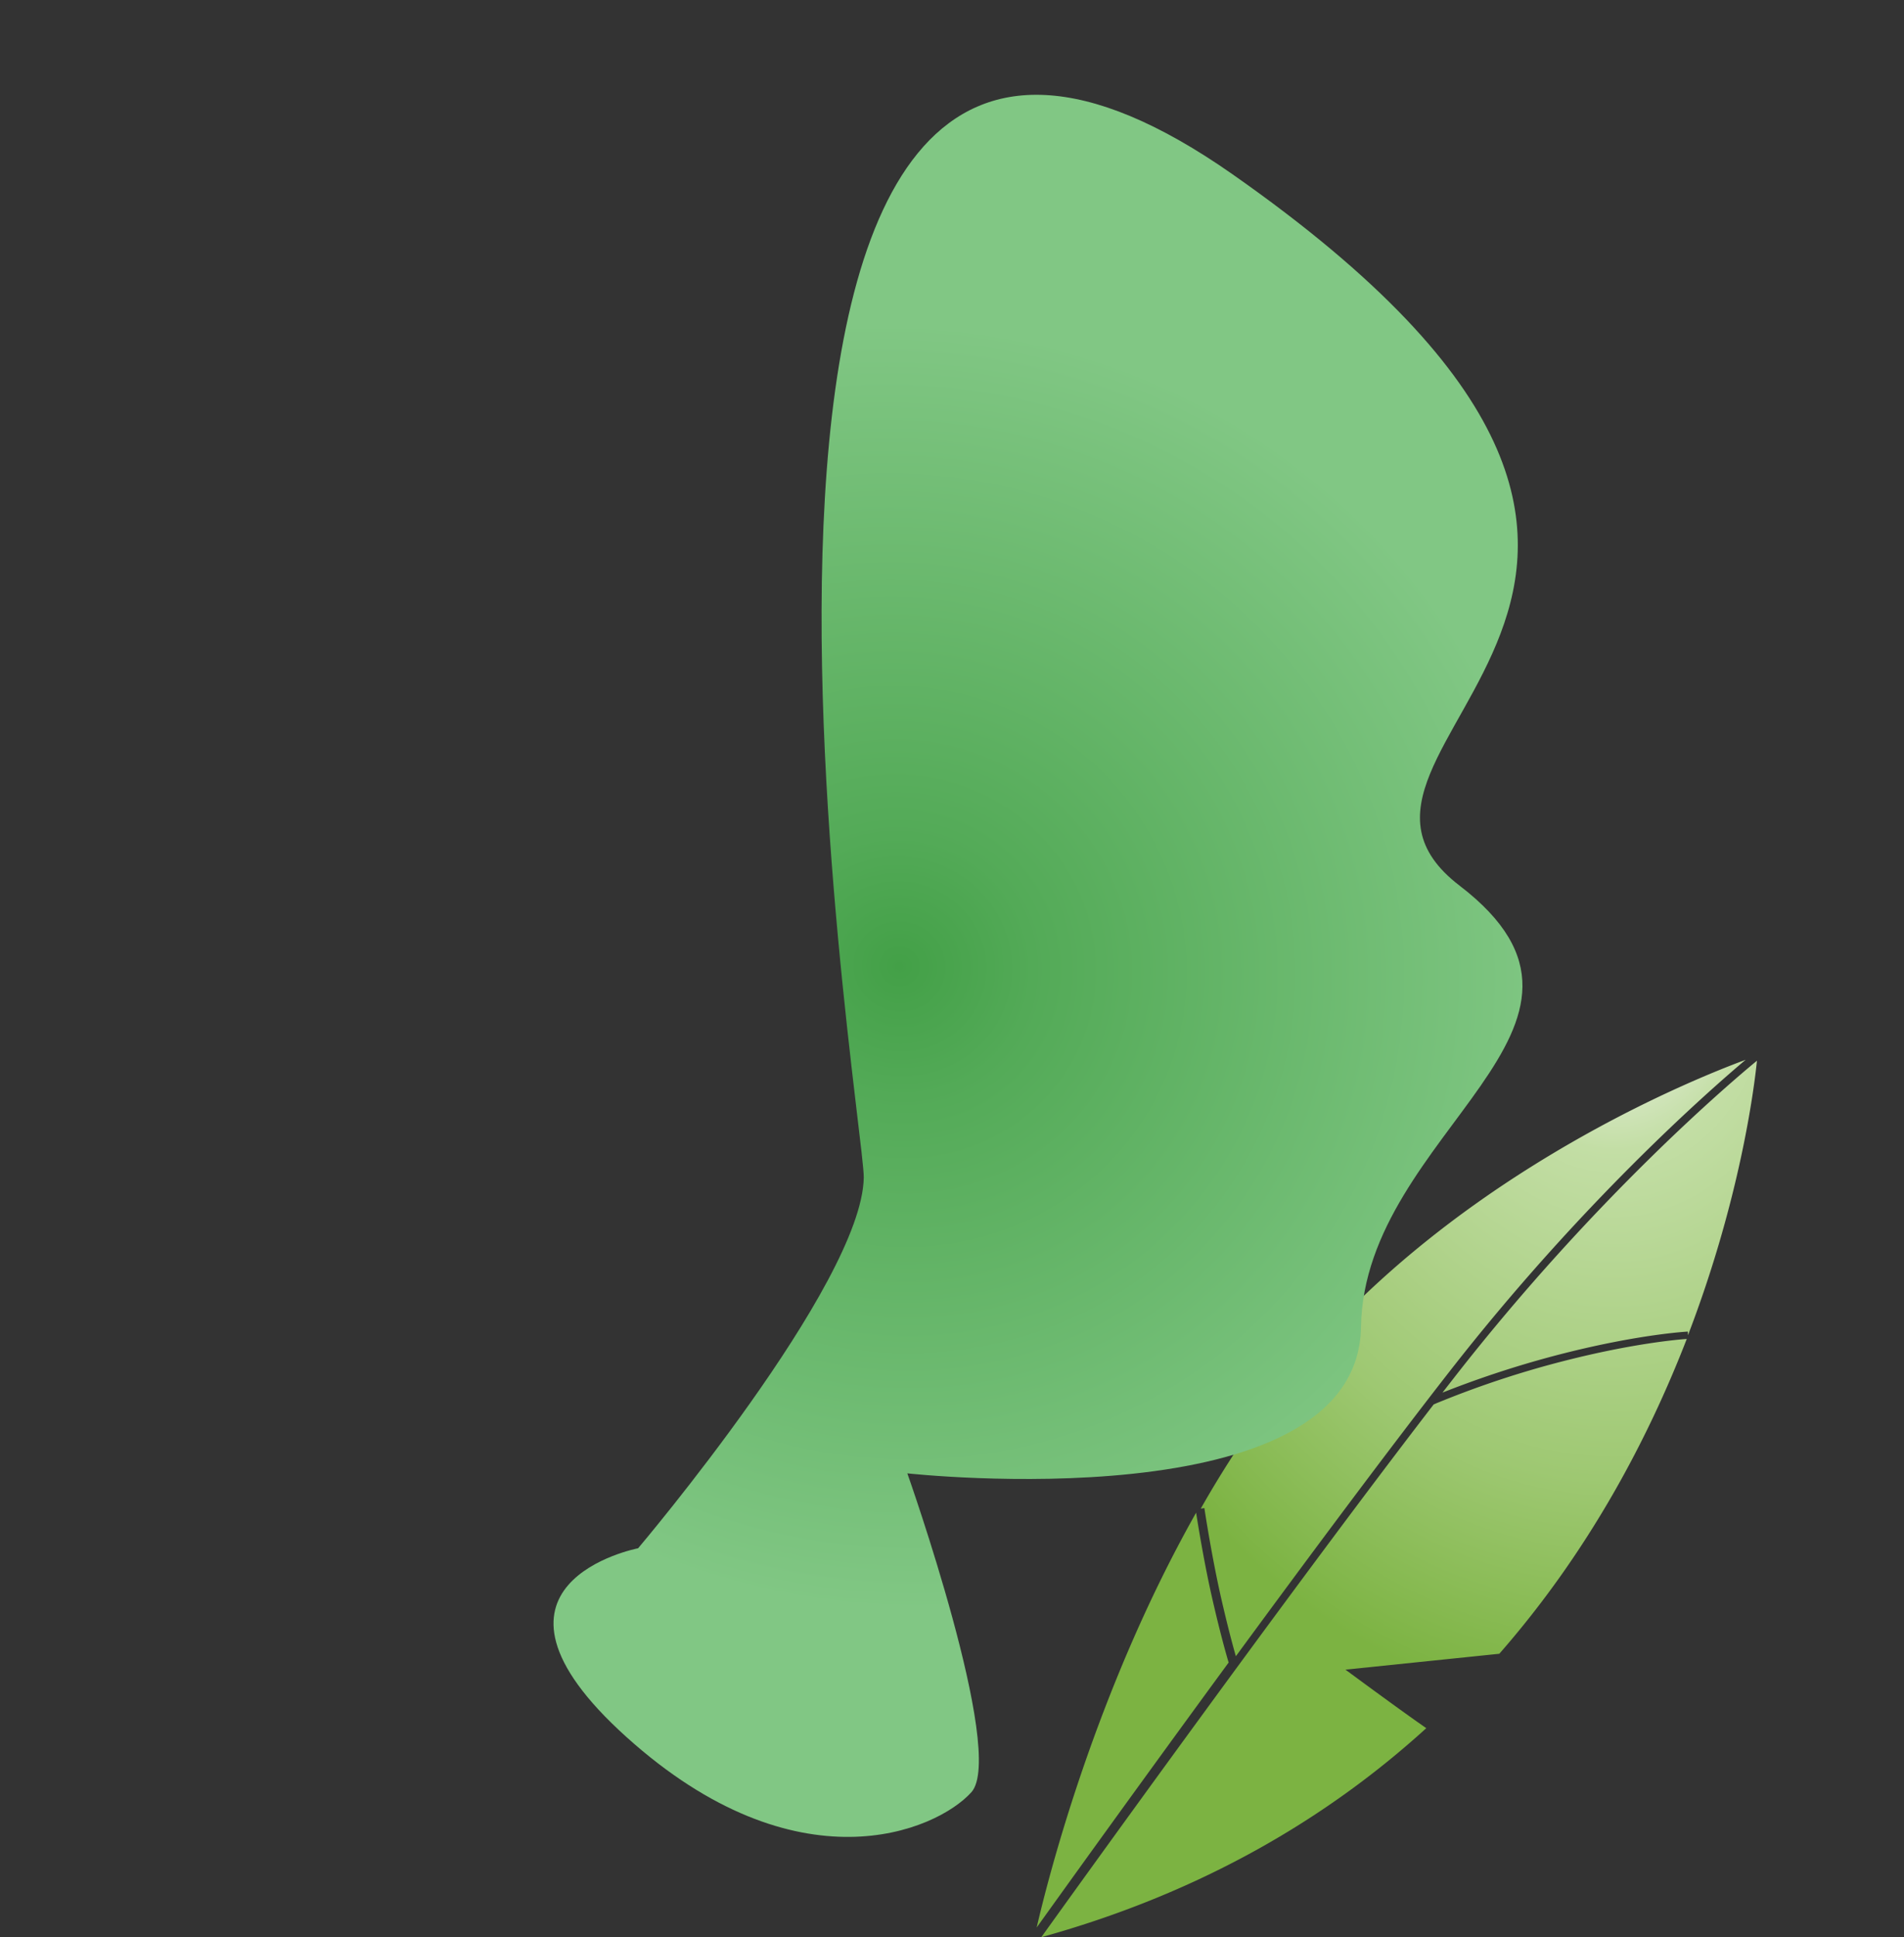 <svg xmlns="http://www.w3.org/2000/svg" xmlns:xlink="http://www.w3.org/1999/xlink" width="740.16" height="752.681" viewBox="0 0 740.16 752.681">
  <rect x="0" y="0" width="740.16" height="752.681" fill="#333333" stroke="none"/>
  <defs>
    <radialGradient id="radial-gradient" cx="0.8" cy="-0.085" r="0.826" gradientUnits="objectBoundingBox">
      <stop offset="0" stop-color="#f7f7f7"/>
      <stop offset="0.227" stop-color="#c3dea5"/>
      <stop offset="0.681" stop-color="#9ec872"/>
      <stop offset="1" stop-color="#7cb342"/>
    </radialGradient>
    <radialGradient id="radial-gradient-2" cx="0.624" cy="0.517" r="0.411" gradientUnits="objectBoundingBox">
      <stop offset="0" stop-color="#43a047"/>
      <stop offset="0.202" stop-color="#53aa57"/>
      <stop offset="1" stop-color="#81c784"/>
    </radialGradient>
  </defs>
  <g id="Group_39" data-name="Group 39" transform="translate(432 -2197.659)">
    <path id="Combined_Shape" data-name="Combined Shape" d="M154.345,133.891a371.576,371.576,0,0,1,50.829-16.919c26.572-6.772,44.044-8.257,47.538-8.5-14.994,38.687-37.9,82.394-72.871,122.315l-59.809,6.171s21.086,15.6,31.424,22.735c-37.832,34.417-86.675,63.76-149.666,81.225C13.329,324.826,97.772,207.284,154.345,133.891Zm-92.37,42.084c.817,5.22,3.307,20.515,6.485,34.274,3.063,13.29,5.329,21.159,6.158,23.949C39.47,282.145,8.686,325.024,0,337.146,4.294,318.521,22.729,245.462,61.975,175.975Zm9.958,34.16c-3.9-16.9-6.735-35.886-6.745-35.945l-1.413.218a404.107,404.107,0,0,1,32.3-48.516C157.811,47.037,252.779,8.438,275.612,0c-14.048,11.818-63.981,55.529-115.173,121.178-24.094,30.893-54.8,72.142-83.014,110.572C76.34,227.96,74.4,220.822,71.933,210.135Zm90.744-87.143C217.515,52.833,270.854,7.873,280,.361c-1.082,10.6-6.507,53.733-26.809,106.646l-.066-1.4c-.054.005-18.8.971-48.848,8.626a385.255,385.255,0,0,0-46.522,15.09C159.422,127.169,161.071,125.051,162.678,122.992Z" transform="translate(-29 2609.42)" fill="url(#radial-gradient)"/>
    <path id="Mask" d="M347.026,150.572c90.049-7.182,36.192,95.644,86.276,153.078S340.29,463.914,340.29,463.914s101.4,55.05,101.4,75.414S416.974,613.112,327.7,613.112s-45.715-57.534-45.715-57.534-4-134.434-31.153-165.706C235.8,372.555-184.4,38.722,96.509,4.23S256.976,157.754,347.026,150.572Z" transform="translate(-21.748 2197.659) rotate(42)" fill="url(#radial-gradient-2)"/>
  </g>
</svg>
